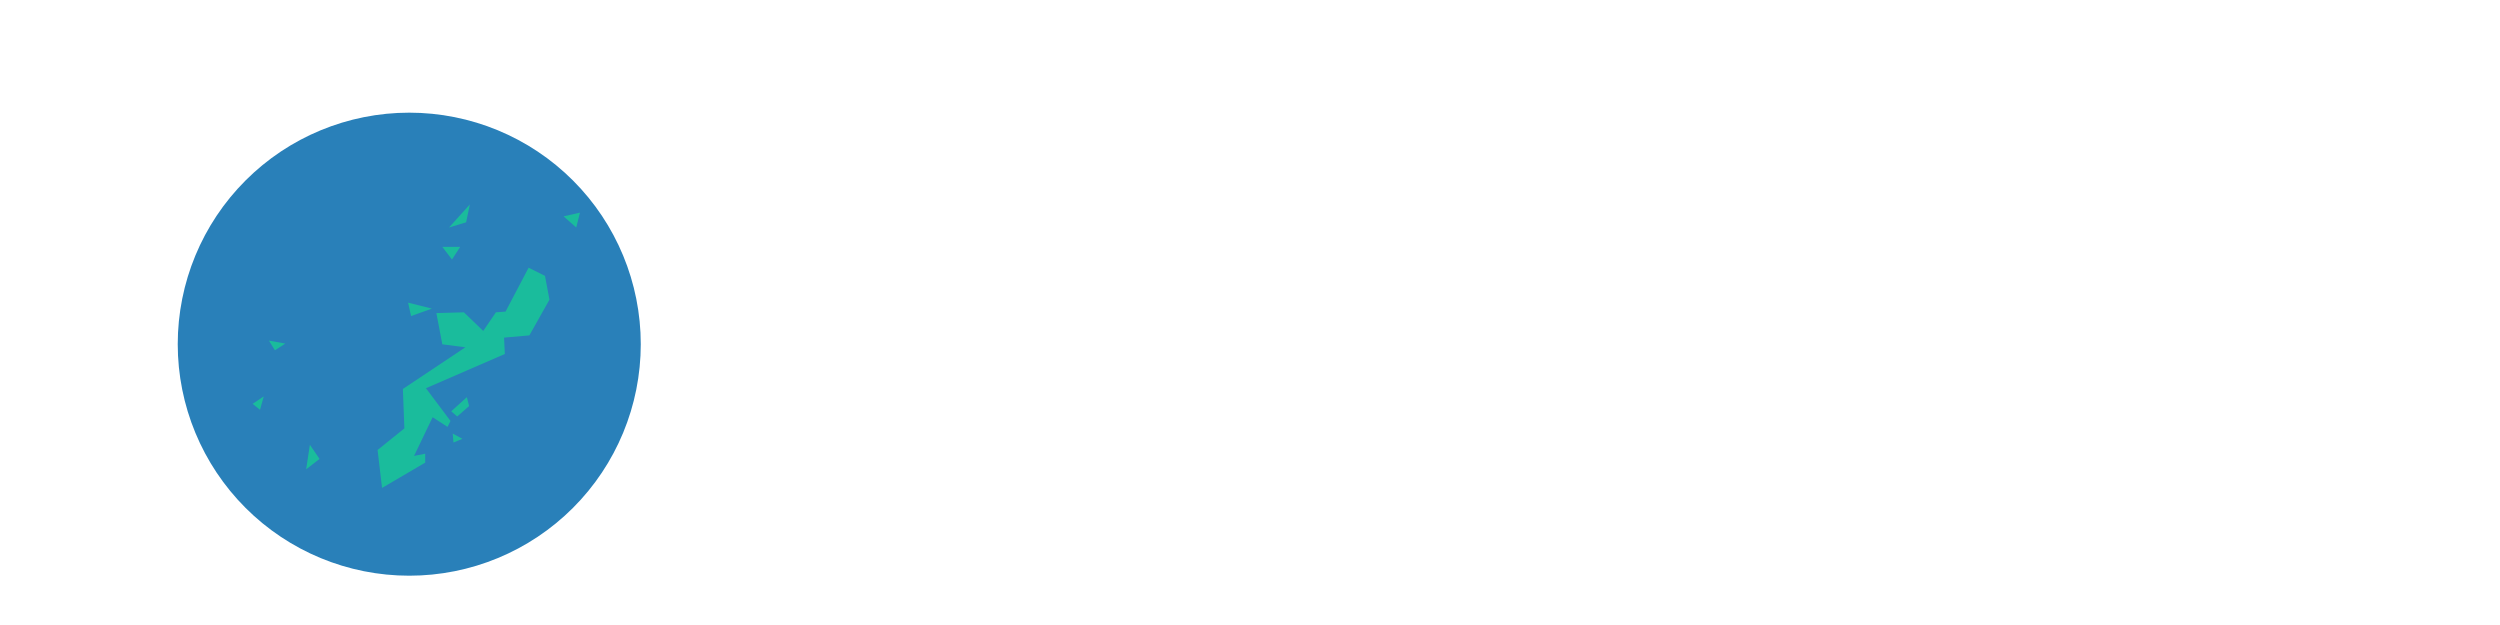 <?xml version="1.0" encoding="UTF-8" standalone="no"?>
<!-- Created with Inkscape (http://www.inkscape.org/) -->

<svg
   xmlns:dc="http://purl.org/dc/elements/1.1/"
   xmlns:cc="http://creativecommons.org/ns#"
   xmlns:rdf="http://www.w3.org/1999/02/22-rdf-syntax-ns#"
   xmlns:svg="http://www.w3.org/2000/svg"
   xmlns="http://www.w3.org/2000/svg"
   xmlns:sodipodi="http://sodipodi.sourceforge.net/DTD/sodipodi-0.dtd"
   xmlns:inkscape="http://www.inkscape.org/namespaces/inkscape"
   width="1200"
   height="300"
   id="svg2"
   version="1.1"
   inkscape:version="0.48.4 r9939"
   sodipodi:docname="okinawa.svg">
  <defs
     id="defs4">
    <clipPath
       clipPathUnits="userSpaceOnUse"
       id="clipPath3045">
      <rect
         style="color:#000000;fill:#4d4d4d;fill-opacity:1;fill-rule:nonzero;stroke:none;marker:none;visibility:visible;display:inline;overflow:visible;enable-background:accumulate"
         id="rect3047"
         width="87.163"
         height="8.223"
         x="624.829"
         y="-129.644"
         rx="5.484"
         ry="3.411"
         transform="matrix(0.977,0.213,-0.213,0.977,0,0)" />
    </clipPath>
    <clipPath
       clipPathUnits="userSpaceOnUse"
       id="clipPath3025">
      <rect
         clip-path="none"
         rx="10.808"
         ry="17.332"
         transform="matrix(0.986,0.165,-0.273,0.962,0,0)"
         y="-28.892"
         x="579.91"
         height="176.477"
         width="127.181"
         id="rect3028"
         style="color:#000000;fill:#1a1a1a;fill-opacity:1;fill-rule:nonzero;stroke:none;marker:none;visibility:visible;display:inline;overflow:visible;enable-background:accumulate" />
    </clipPath>
    <clipPath
       clipPathUnits="userSpaceOnUse"
       id="clipPath3055">
      <path
         sodipodi:type="arc"
         style="color:#000000;fill:#999999;fill-opacity:1;fill-rule:nonzero;stroke:none;marker:none;visibility:visible;display:inline;overflow:visible;enable-background:accumulate"
         id="path3057"
         sodipodi:cx="-79.64286"
         sodipodi:cy="79.10714"
         sodipodi:rx="13.571428"
         sodipodi:ry="6.25"
         d="m -66.071,79.107 a 13.571,6.25 0 1 1 -27.143,0 13.571,6.25 0 1 1 27.143,0 z"
         transform="matrix(1.244,0.192,-0.115,0.819,737.655,62.887)" />
    </clipPath>
    <clipPath
       clipPathUnits="userSpaceOnUse"
       id="clipPath3076">
      <path
         inkscape:connector-curvature="0"
         id="path3078"
         d="m 688.842,82.569 -8.909,4.098 -9.973,19.97 11.894,5.323 10.009,-21.065 z"
         style="fill:#4d4d4d;fill-opacity:1;stroke:none" />
    </clipPath>
    <clipPath
       clipPathUnits="userSpaceOnUse"
       id="clipPath3061">
      <g
         id="g3063">
        <path
           sodipodi:type="arc"
           style="color:#000000;fill:#4d4d4d;fill-opacity:1;fill-rule:nonzero;stroke:none;marker:none;visibility:visible;display:inline;overflow:visible;enable-background:accumulate"
           id="path3065"
           sodipodi:cx="32.142857"
           sodipodi:cy="180.71428"
           sodipodi:rx="6.4285712"
           sodipodi:ry="7.5"
           d="m 38.571,180.714 a 6.429,7.5 0 1 1 -12.857,0 6.429,7.5 0 1 1 12.857,0 z"
           transform="matrix(1.258,0,0,1.317,515.472,30.26)" />
        <path
           sodipodi:type="arc"
           style="color:#000000;fill:#4d4d4d;fill-opacity:1;fill-rule:nonzero;stroke:none;marker:none;visibility:visible;display:inline;overflow:visible;enable-background:accumulate"
           id="path3067"
           sodipodi:cx="32.142857"
           sodipodi:cy="180.71428"
           sodipodi:rx="6.4285712"
           sodipodi:ry="7.5"
           d="m 38.571,180.714 a 6.429,7.5 0 1 1 -12.857,0 6.429,7.5 0 1 1 12.857,0 z"
           transform="matrix(1.258,0,0,1.317,518.616,29.319)" />
        <path
           sodipodi:type="arc"
           style="color:#000000;fill:#4d4d4d;fill-opacity:1;fill-rule:nonzero;stroke:none;marker:none;visibility:visible;display:inline;overflow:visible;enable-background:accumulate"
           id="path3069"
           sodipodi:cx="32.142857"
           sodipodi:cy="180.71428"
           sodipodi:rx="6.4285712"
           sodipodi:ry="7.5"
           d="m 38.571,180.714 a 6.429,7.5 0 1 1 -12.857,0 6.429,7.5 0 1 1 12.857,0 z"
           transform="matrix(1.258,0,0,1.317,618.455,47.008)" />
        <path
           sodipodi:type="arc"
           style="color:#000000;fill:#4d4d4d;fill-opacity:1;fill-rule:nonzero;stroke:none;marker:none;visibility:visible;display:inline;overflow:visible;enable-background:accumulate"
           id="path3071"
           sodipodi:cx="32.142857"
           sodipodi:cy="180.71428"
           sodipodi:rx="6.4285712"
           sodipodi:ry="7.5"
           d="m 38.571,180.714 a 6.429,7.5 0 1 1 -12.857,0 6.429,7.5 0 1 1 12.857,0 z"
           transform="matrix(1.258,0,0,1.317,621.599,46.067)" />
      </g>
    </clipPath>
    <clipPath
       clipPathUnits="userSpaceOnUse"
       id="clipPath3035">
      <g
         id="g3037">
        <path
           style="fill:#808080;fill-opacity:1;stroke:none"
           d="m 571.801,94.29 4.232,-14.185 c 0,0 5.442,-14.185 21.162,-10.961 15.72,3.224 15.72,3.224 15.72,3.224 z"
           id="path3039"
           inkscape:connector-curvature="0" />
        <path
           style="fill:#808080;fill-opacity:1;stroke:none"
           d="m 698.981,114.025 3.837,-14.801 c 0,0 3.289,-10.964 -10.964,-13.705 -14.253,-2.741 -21.928,-3.289 -21.928,-3.289 z"
           id="path3041"
           inkscape:connector-curvature="0" />
      </g>
    </clipPath>
    <clipPath
       clipPathUnits="userSpaceOnUse"
       id="clipPath3056">
      <g
         id="g3058">
        <rect
           style="color:#000000;fill:#cccccc;fill-opacity:1;fill-rule:nonzero;stroke:none;marker:none;visibility:visible;display:inline;overflow:visible;enable-background:accumulate"
           id="rect3060"
           width="3.837"
           height="84.97"
           x="636.19"
           y="-126.39"
           rx="5.484"
           ry="3.411"
           transform="matrix(0.977,0.213,-0.213,0.977,0,0)" />
        <rect
           style="color:#000000;fill:#cccccc;fill-opacity:1;fill-rule:nonzero;stroke:none;marker:none;visibility:visible;display:inline;overflow:visible;enable-background:accumulate"
           id="rect3062"
           width="3.837"
           height="84.97"
           x="695.669"
           y="-125.568"
           rx="5.484"
           ry="3.411"
           transform="matrix(0.977,0.213,-0.213,0.977,0,0)" />
      </g>
    </clipPath>
    <clipPath
       clipPathUnits="userSpaceOnUse"
       id="clipPath3139">
      <g
         id="g3141">
        <rect
           clip-path="none"
           rx="10.808"
           ry="17.332"
           transform="matrix(0.986,0.165,-0.273,0.962,0,0)"
           y="-8.836"
           x="600.944"
           height="176.477"
           width="127.181"
           id="rect3143"
           style="color:#000000;fill:#666666;fill-opacity:1;fill-rule:nonzero;stroke:none;marker:none;visibility:visible;display:inline;overflow:visible;enable-background:accumulate" />
        <rect
           style="color:#000000;fill:#666666;fill-opacity:1;fill-rule:nonzero;stroke:none;marker:none;visibility:visible;display:inline;overflow:visible;enable-background:accumulate"
           id="rect3145"
           width="32.06"
           height="20.429"
           x="491.111"
           y="-497.633"
           transform="matrix(0.61,0.792,-0.796,0.605,0,0)" />
        <rect
           style="color:#000000;fill:#666666;fill-opacity:1;fill-rule:nonzero;stroke:none;marker:none;visibility:visible;display:inline;overflow:visible;enable-background:accumulate"
           id="rect3147"
           width="32.212"
           height="20.333"
           x="474.829"
           y="-357.291"
           transform="matrix(0.521,0.853,-0.858,0.513,0,0)" />
        <rect
           clip-path="none"
           rx="10.808"
           ry="17.332"
           transform="matrix(0.986,0.165,-0.273,0.962,0,0)"
           y="-28.892"
           x="579.91"
           height="176.477"
           width="127.181"
           id="rect3149"
           style="color:#000000;fill:#666666;fill-opacity:1;fill-rule:nonzero;stroke:none;marker:none;visibility:visible;display:inline;overflow:visible;enable-background:accumulate" />
      </g>
    </clipPath>
    <clipPath
       clipPathUnits="userSpaceOnUse"
       id="clipPath4050">
      <g
         id="g4052"
         transform="matrix(0.971,0,0,0.971,161.437,1.577)">
        <path
           style="fill:#000000;fill-opacity:1;stroke:none;display:inline"
           d="m 279.286,198.571 c 0,0 4.286,-46.429 70.714,-40 66.429,6.429 45,40.714 45,40.714 0,0 -7.857,27.143 -47.143,37.143 -39.286,10 -60.761,-4.48 -65.714,-15 C 276.762,210 279.137,198.571 279.286,198.571 z"
           id="path4054"
           inkscape:connector-curvature="0"
           sodipodi:nodetypes="cscssc" />
        <path
           style="fill:#000000;fill-opacity:1;stroke:none;display:inline"
           d="m 552.752,196.124 c 0,0 -4.286,-46.429 -70.714,-40 -66.429,6.429 -45,40.714 -45,40.714 0,0 7.857,27.143 47.143,37.143 39.286,10 60.761,-4.48 65.714,-15 5.381,-11.429 3.006,-22.857 2.857,-22.857 z"
           id="path4056"
           inkscape:connector-curvature="0"
           sodipodi:nodetypes="cscssc" />
      </g>
    </clipPath>
    <clipPath
       clipPathUnits="userSpaceOnUse"
       id="clipPath4060">
      <g
         id="g4062"
         transform="matrix(0.971,0,0,0.971,161.437,1.577)">
        <path
           inkscape:connector-curvature="0"
           id="path4064"
           d="m 284.61,185.095 -11.617,-2.02 2.02,15.657 8.586,-3.03 z"
           style="fill:#b3b3b3;fill-opacity:1;stroke:none" />
        <path
           inkscape:connector-curvature="0"
           id="path4066"
           d="m 547.755,183.075 11.617,-2.02 -2.02,15.657 -8.586,-3.03 z"
           style="fill:#b3b3b3;fill-opacity:1;stroke:none" />
      </g>
    </clipPath>
    <clipPath
       clipPathUnits="userSpaceOnUse"
       id="clipPath4070">
      <path
         style="fill:#808080;fill-opacity:1;stroke:none;display:inline"
         d="m 534.198,171.849 0,11.792 c 0,0 11.098,-3.468 29.826,-3.468 18.728,0 31.907,3.121 31.907,3.121 l 0.173,-10.925 c 0,0 -14.046,1.387 -32.08,1.387 -18.034,0 -29.826,-1.907 -29.826,-1.907 z"
         id="path4072"
         inkscape:connector-curvature="0"
         sodipodi:nodetypes="ccsccsc" />
    </clipPath>
    <clipPath
       clipPathUnits="userSpaceOnUse"
       id="clipPath4076">
      <g
         id="g4078"
         transform="matrix(0.971,0,0,0.971,161.437,1.577)">
        <path
           sodipodi:nodetypes="ccsccscsc"
           inkscape:connector-curvature="0"
           id="path4080"
           d="M 555.945,184.001 670.092,78.945 c 0,0 13.637,-14.647 43.942,-6.061 30.305,8.586 -1.515,7.071 -1.515,7.071 L 695.346,77.935 c 0,0 -9.723,-0.155 -15.657,1.515 -13.807,3.887 -88.213,93.129 -119.705,113.556 -5.46,3.247 -9,-0.977 -9.211,-4.125 -0.178,-2.646 4.689,-1.167 5.173,-4.88 z"
           style="fill:#4d4d4d;fill-opacity:1;stroke:none" />
        <path
           sodipodi:nodetypes="ccsccscsc"
           inkscape:connector-curvature="0"
           id="path4082"
           d="M 279.945,182.066 394.092,77.01 c 0,0 13.637,-14.647 43.942,-6.061 30.305,8.586 -1.515,7.071 -1.515,7.071 L 419.346,76 c 0,0 -9.723,-0.155 -15.657,1.515 -13.807,3.887 -88.213,93.129 -119.705,113.556 -5.46,3.247 -9,-0.977 -9.211,-4.125 -0.178,-2.646 4.689,-1.167 5.173,-4.88 z"
           style="fill:#4d4d4d;fill-opacity:1;stroke:none" />
      </g>
    </clipPath>
    <clipPath
       clipPathUnits="userSpaceOnUse"
       id="clipPath3028">
      <path
         transform="translate(-394.97,-19.193)"
         d="m 783.878,164.134 a 85.863,58.084 0 1 1 -171.726,0 85.863,58.084 0 1 1 171.726,0 z"
         sodipodi:ry="58.083771"
         sodipodi:rx="85.862968"
         sodipodi:cy="164.13448"
         sodipodi:cx="698.01538"
         id="path3030"
         style="fill:#bdc3c7;fill-opacity:1;stroke:none"
         sodipodi:type="arc" />
    </clipPath>
    <clipPath
       clipPathUnits="userSpaceOnUse"
       id="clipPath3982-5">
      <g
         id="g3984-8">
        <path
           inkscape:connector-curvature="0"
           id="path3986-1"
           d="M 703.571,90 692.5,111.071 l -4.643,0.357 -6.071,8.929 -9.286,-8.929 -13.214,0.357 2.857,15 11.071,1.429 -30,20 0.714,18.929 -12.857,10.357 2.143,18.214 20.714,-12.143 0,-4.286 -5.357,1.071 8.929,-18.571 7.143,4.643 1.429,-2.857 -11.786,-15.714 37.857,-16.429 -0.357,-7.857 12.143,-1.071 9.643,-17.143 -2.143,-11.429 z"
           style="fill:#000000;fill-opacity:1;stroke:none" />
        <path
           inkscape:connector-curvature="0"
           id="path3988-2"
           d="m 720.357,65.357 7.857,-1.786 -1.786,7.143 z"
           style="fill:#000000;fill-opacity:1;stroke:none" />
        <path
           inkscape:connector-curvature="0"
           id="path3990-5"
           d="m 670.714,80 -8.571,0 4.643,6.071 z"
           style="fill:#000000;fill-opacity:1;stroke:none" />
        <path
           inkscape:connector-curvature="0"
           id="path3992-4"
           d="m 665.357,70.714 10,-11.071 -1.786,8.571 z"
           style="fill:#000000;fill-opacity:1;stroke:none" />
        <path
           inkscape:connector-curvature="0"
           id="path3994-9"
           d="m 645.714,106.786 11.429,2.857 -10,3.571 z"
           style="fill:#000000;fill-opacity:1;stroke:none" />
        <path
           inkscape:connector-curvature="0"
           id="path3996-8"
           d="m 598.571,175 -1.786,11.786 6.429,-5 z"
           style="fill:#000000;fill-opacity:1;stroke:none" />
        <path
           inkscape:connector-curvature="0"
           id="path3998-3"
           d="m 673.929,152.143 -7.5,6.786 2.857,2.5 5.714,-5 z"
           style="fill:#000000;fill-opacity:1;stroke:none" />
        <path
           inkscape:connector-curvature="0"
           id="path4000-1"
           d="m 578.929,125 7.857,1.429 -5,3.214 z"
           style="fill:#000000;fill-opacity:1;stroke:none" />
        <path
           inkscape:connector-curvature="0"
           id="path4002-6"
           d="m 571.071,155.357 5.357,-3.571 -1.786,6.429 z"
           style="fill:#000000;fill-opacity:1;stroke:none" />
        <path
           inkscape:connector-curvature="0"
           id="path4004-1"
           d="m 667.143,169.643 0.357,4.286 4.286,-1.786 z"
           style="fill:#000000;fill-opacity:1;stroke:none" />
      </g>
    </clipPath>
    <clipPath
       clipPathUnits="userSpaceOnUse"
       id="clipPath3799-0">
      <path
         sodipodi:type="arc"
         style="fill:#808080;fill-opacity:1;stroke:none"
         id="path3801-5"
         sodipodi:cx="636.90118"
         sodipodi:cy="163.12433"
         sodipodi:rx="131.82491"
         sodipodi:ry="131.82491"
         d="m 768.726,163.124 a 131.825,131.825 0 1 1 -263.65,0 131.825,131.825 0 1 1 263.65,0 z"
         transform="translate(1.429,-12.857)" />
    </clipPath>
    <clipPath
       clipPathUnits="userSpaceOnUse"
       id="clipPath3799-0-2">
      <path
         sodipodi:type="arc"
         style="fill:#808080;fill-opacity:1;stroke:none"
         id="path3801-5-7"
         sodipodi:cx="636.90118"
         sodipodi:cy="163.12433"
         sodipodi:rx="131.82491"
         sodipodi:ry="131.82491"
         d="m 768.726,163.124 a 131.825,131.825 0 1 1 -263.65,0 131.825,131.825 0 1 1 263.65,0 z"
         transform="translate(1.429,-12.857)" />
    </clipPath>
    <clipPath
       clipPathUnits="userSpaceOnUse"
       id="clipPath3982-5-7">
      <g
         id="g3984-8-6">
        <path
           inkscape:connector-curvature="0"
           id="path3986-1-6"
           d="M 703.571,90 692.5,111.071 l -4.643,0.357 -6.071,8.929 -9.286,-8.929 -13.214,0.357 2.857,15 11.071,1.429 -30,20 0.714,18.929 -12.857,10.357 2.143,18.214 20.714,-12.143 0,-4.286 -5.357,1.071 8.929,-18.571 7.143,4.643 1.429,-2.857 -11.786,-15.714 37.857,-16.429 -0.357,-7.857 12.143,-1.071 9.643,-17.143 -2.143,-11.429 z"
           style="fill:#000000;fill-opacity:1;stroke:none" />
        <path
           inkscape:connector-curvature="0"
           id="path3988-2-7"
           d="m 720.357,65.357 7.857,-1.786 -1.786,7.143 z"
           style="fill:#000000;fill-opacity:1;stroke:none" />
        <path
           inkscape:connector-curvature="0"
           id="path3990-5-0"
           d="m 670.714,80 -8.571,0 4.643,6.071 z"
           style="fill:#000000;fill-opacity:1;stroke:none" />
        <path
           inkscape:connector-curvature="0"
           id="path3992-4-1"
           d="m 665.357,70.714 10,-11.071 -1.786,8.571 z"
           style="fill:#000000;fill-opacity:1;stroke:none" />
        <path
           inkscape:connector-curvature="0"
           id="path3994-9-7"
           d="m 645.714,106.786 11.429,2.857 -10,3.571 z"
           style="fill:#000000;fill-opacity:1;stroke:none" />
        <path
           inkscape:connector-curvature="0"
           id="path3996-8-8"
           d="m 598.571,175 -1.786,11.786 6.429,-5 z"
           style="fill:#000000;fill-opacity:1;stroke:none" />
        <path
           inkscape:connector-curvature="0"
           id="path3998-3-2"
           d="m 673.929,152.143 -7.5,6.786 2.857,2.5 5.714,-5 z"
           style="fill:#000000;fill-opacity:1;stroke:none" />
        <path
           inkscape:connector-curvature="0"
           id="path4000-1-7"
           d="m 578.929,125 7.857,1.429 -5,3.214 z"
           style="fill:#000000;fill-opacity:1;stroke:none" />
        <path
           inkscape:connector-curvature="0"
           id="path4002-6-7"
           d="m 571.071,155.357 5.357,-3.571 -1.786,6.429 z"
           style="fill:#000000;fill-opacity:1;stroke:none" />
        <path
           inkscape:connector-curvature="0"
           id="path4004-1-3"
           d="m 667.143,169.643 0.357,4.286 4.286,-1.786 z"
           style="fill:#000000;fill-opacity:1;stroke:none" />
      </g>
    </clipPath>
    <clipPath
       clipPathUnits="userSpaceOnUse"
       id="clipPath3982-5-7-1">
      <g
         id="g3984-8-6-9">
        <path
           inkscape:connector-curvature="0"
           id="path3986-1-6-6"
           d="M 703.571,90 692.5,111.071 l -4.643,0.357 -6.071,8.929 -9.286,-8.929 -13.214,0.357 2.857,15 11.071,1.429 -30,20 0.714,18.929 -12.857,10.357 2.143,18.214 20.714,-12.143 0,-4.286 -5.357,1.071 8.929,-18.571 7.143,4.643 1.429,-2.857 -11.786,-15.714 37.857,-16.429 -0.357,-7.857 12.143,-1.071 9.643,-17.143 -2.143,-11.429 z"
           style="fill:#000000;fill-opacity:1;stroke:none" />
        <path
           inkscape:connector-curvature="0"
           id="path3988-2-7-6"
           d="m 720.357,65.357 7.857,-1.786 -1.786,7.143 z"
           style="fill:#000000;fill-opacity:1;stroke:none" />
        <path
           inkscape:connector-curvature="0"
           id="path3990-5-0-3"
           d="m 670.714,80 -8.571,0 4.643,6.071 z"
           style="fill:#000000;fill-opacity:1;stroke:none" />
        <path
           inkscape:connector-curvature="0"
           id="path3992-4-1-5"
           d="m 665.357,70.714 10,-11.071 -1.786,8.571 z"
           style="fill:#000000;fill-opacity:1;stroke:none" />
        <path
           inkscape:connector-curvature="0"
           id="path3994-9-7-6"
           d="m 645.714,106.786 11.429,2.857 -10,3.571 z"
           style="fill:#000000;fill-opacity:1;stroke:none" />
        <path
           inkscape:connector-curvature="0"
           id="path3996-8-8-9"
           d="m 598.571,175 -1.786,11.786 6.429,-5 z"
           style="fill:#000000;fill-opacity:1;stroke:none" />
        <path
           inkscape:connector-curvature="0"
           id="path3998-3-2-8"
           d="m 673.929,152.143 -7.5,6.786 2.857,2.5 5.714,-5 z"
           style="fill:#000000;fill-opacity:1;stroke:none" />
        <path
           inkscape:connector-curvature="0"
           id="path4000-1-7-2"
           d="m 578.929,125 7.857,1.429 -5,3.214 z"
           style="fill:#000000;fill-opacity:1;stroke:none" />
        <path
           inkscape:connector-curvature="0"
           id="path4002-6-7-0"
           d="m 571.071,155.357 5.357,-3.571 -1.786,6.429 z"
           style="fill:#000000;fill-opacity:1;stroke:none" />
        <path
           inkscape:connector-curvature="0"
           id="path4004-1-3-8"
           d="m 667.143,169.643 0.357,4.286 4.286,-1.786 z"
           style="fill:#000000;fill-opacity:1;stroke:none" />
      </g>
    </clipPath>
    <clipPath
       clipPathUnits="userSpaceOnUse"
       id="clipPath3799-0-2-9">
      <path
         sodipodi:type="arc"
         style="fill:#808080;fill-opacity:1;stroke:none"
         id="path3801-5-7-2"
         sodipodi:cx="636.90118"
         sodipodi:cy="163.12433"
         sodipodi:rx="131.82491"
         sodipodi:ry="131.82491"
         d="m 768.726,163.124 a 131.825,131.825 0 1 1 -263.65,0 131.825,131.825 0 1 1 263.65,0 z"
         transform="translate(1.429,-12.857)" />
    </clipPath>
    <clipPath
       clipPathUnits="userSpaceOnUse"
       id="clipPath3086">
      <path
         transform="matrix(0.843,0,0,0.843,-340.467,27.694)"
         d="m 768.726,163.124 a 131.825,131.825 0 1 1 -263.65,0 131.825,131.825 0 1 1 263.65,0 z"
         sodipodi:ry="131.82491"
         sodipodi:rx="131.82491"
         sodipodi:cy="163.12433"
         sodipodi:cx="636.90118"
         id="path3088"
         style="fill:#808080;fill-opacity:1;stroke:none"
         sodipodi:type="arc" />
    </clipPath>
    <clipPath
       clipPathUnits="userSpaceOnUse"
       id="clipPath3123">
      <g
         id="g3125">
        <path
           style="fill:#000000;fill-opacity:1;stroke:none"
           d="m 253.74,128.49 -11.071,21.071 -4.643,0.357 -6.071,8.929 -9.286,-8.929 -13.214,0.357 2.857,15 11.071,1.429 -30,20 0.714,18.929 -12.857,10.357 2.143,18.214 20.714,-12.143 0,-4.286 -5.357,1.071 8.929,-18.571 7.143,4.643 1.429,-2.857 -11.786,-15.714 37.857,-16.429 -0.357,-7.857 12.143,-1.071 9.643,-17.143 -2.143,-11.429 z"
           id="path3127"
           inkscape:connector-curvature="0" />
        <path
           style="fill:#000000;fill-opacity:1;stroke:none"
           d="m 270.525,103.847 7.857,-1.786 -1.786,7.143 z"
           id="path3129"
           inkscape:connector-curvature="0" />
        <path
           style="fill:#000000;fill-opacity:1;stroke:none"
           d="m 220.883,118.49 -8.571,0 4.643,6.071 z"
           id="path3131"
           inkscape:connector-curvature="0" />
        <path
           style="fill:#000000;fill-opacity:1;stroke:none"
           d="m 215.525,109.204 10,-11.071 -1.786,8.571 z"
           id="path3133"
           inkscape:connector-curvature="0" />
        <path
           style="fill:#000000;fill-opacity:1;stroke:none"
           d="m 195.883,145.276 11.429,2.857 -10,3.571 z"
           id="path3135"
           inkscape:connector-curvature="0" />
        <path
           style="fill:#000000;fill-opacity:1;stroke:none"
           d="m 148.74,213.49 -1.786,11.786 6.429,-5 z"
           id="path3137"
           inkscape:connector-curvature="0" />
        <path
           style="fill:#000000;fill-opacity:1;stroke:none"
           d="m 224.097,190.633 -7.5,6.786 2.857,2.5 5.714,-5 z"
           id="path3139"
           inkscape:connector-curvature="0" />
        <path
           style="fill:#000000;fill-opacity:1;stroke:none"
           d="m 129.097,163.49 7.857,1.429 -5,3.214 z"
           id="path3141"
           inkscape:connector-curvature="0" />
        <path
           style="fill:#000000;fill-opacity:1;stroke:none"
           d="m 121.24,193.847 5.357,-3.571 -1.786,6.429 z"
           id="path3143"
           inkscape:connector-curvature="0" />
        <path
           style="fill:#000000;fill-opacity:1;stroke:none"
           d="m 217.311,208.133 0.357,4.286 4.286,-1.786 z"
           id="path3145"
           inkscape:connector-curvature="0" />
      </g>
    </clipPath>
  </defs>
  <sodipodi:namedview
     id="base"
     pagecolor="#ffffff"
     bordercolor="#666666"
     borderopacity="1.0"
     inkscape:pageopacity="0.0"
     inkscape:pageshadow="2"
     inkscape:zoom="1.979899"
     inkscape:cx="242.57098"
     inkscape:cy="192.24418"
     inkscape:document-units="px"
     inkscape:current-layer="layer1"
     showgrid="false"
     inkscape:window-width="1360"
     inkscape:window-height="744"
     inkscape:window-x="0"
     inkscape:window-y="24"
     inkscape:window-maximized="1" />
  <g
     inkscape:groupmode="layer"
     id="layer4"
     inkscape:label="sea"
     style="display:inline">
    <rect
       style="fill:#2980b9;fill-opacity:1;stroke:none"
       id="rect3029"
       width="431.065"
       height="381.698"
       x="-47.646"
       y="-18.91"
       rx="42.444"
       ry="27.54"
       clip-path="url(#clipPath3086)" />
  </g>
  <g
     inkscape:groupmode="layer"
     id="layer1"
     inkscape:label="land"
     style="opacity:1">
    <rect
       style="fill:#1abc9c;fill-opacity:1;stroke:none"
       id="rect3980"
       width="264.66"
       height="231.325"
       x="64.336"
       y="54.132"
       rx="42.444"
       ry="27.54"
       clip-path="url(#clipPath3123)" />
  </g>
</svg>
